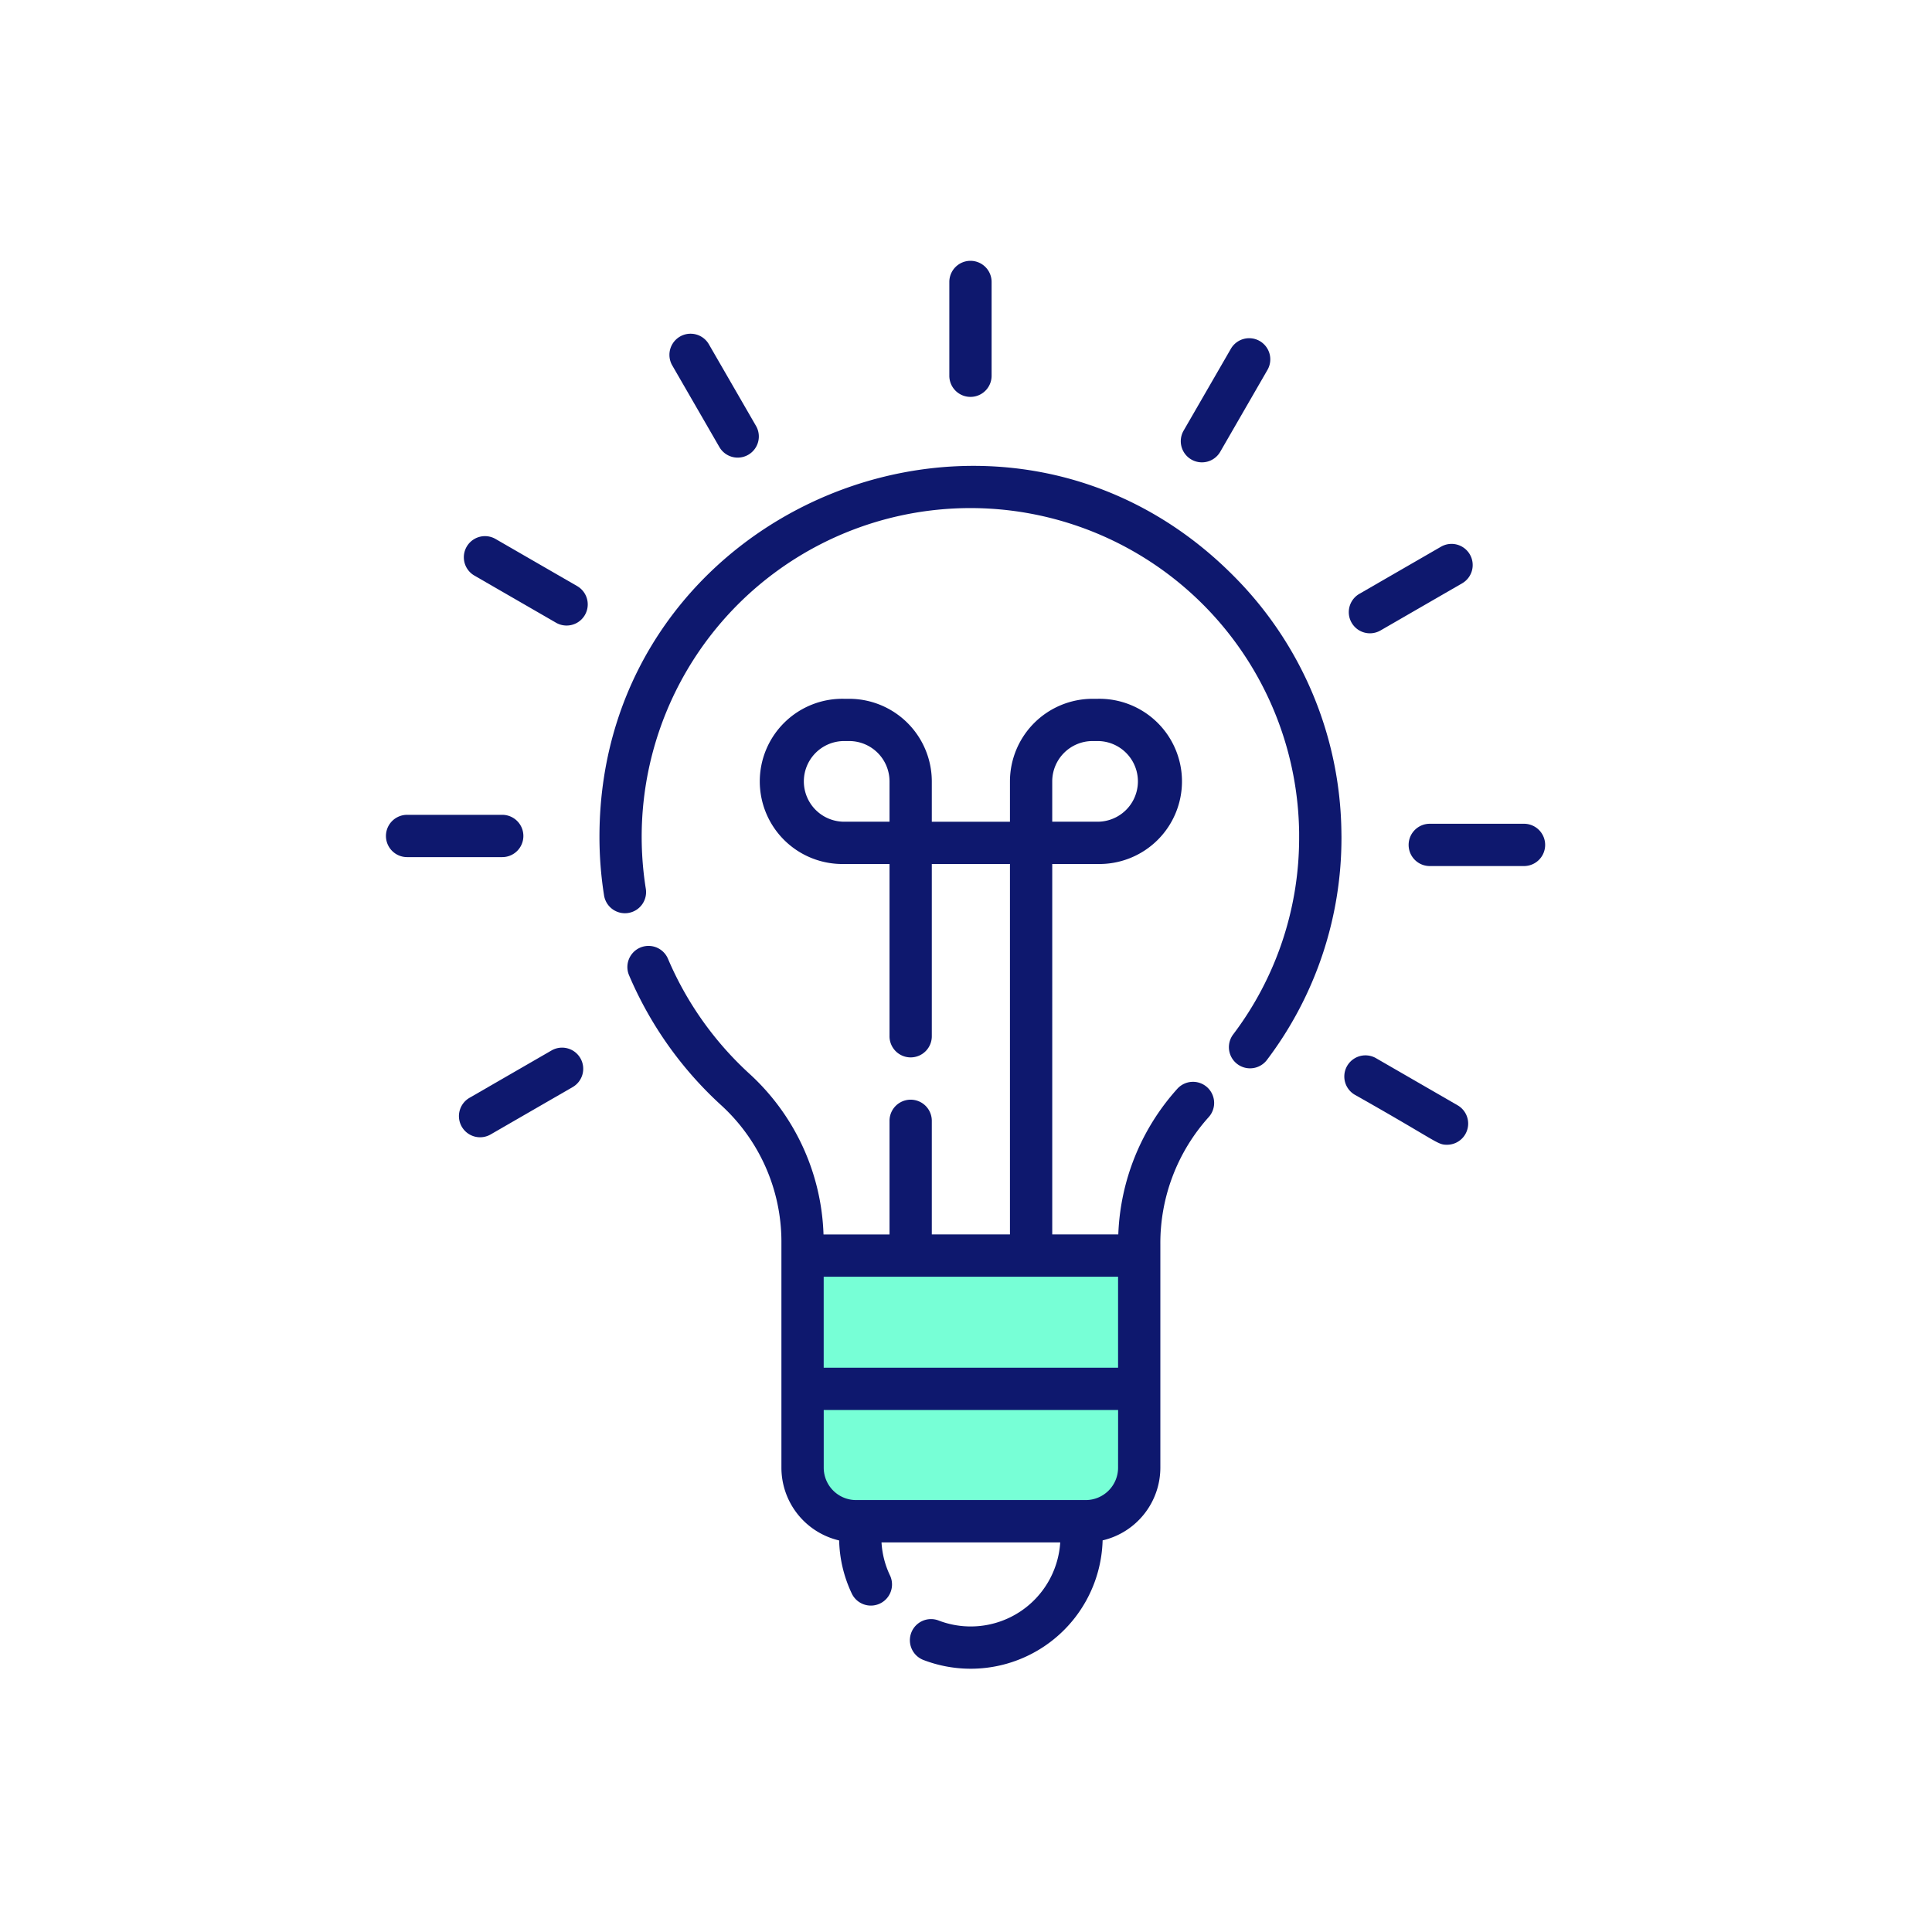 <svg id="lightbulb-color" xmlns="http://www.w3.org/2000/svg" width="200" height="200" viewBox="0 0 200 200">
  <rect id="Rectangle_411" data-name="Rectangle 411" width="200" height="200" fill="none"/>
  <g id="Group_151" data-name="Group 151">
    <rect id="Rectangle_450" data-name="Rectangle 450" width="33" height="25" transform="translate(84 131)" fill="#77ffd6"/>
    <g id="light-bulb" transform="translate(-5.242 27)">
      <g id="Group_130" data-name="Group 130" transform="translate(52.791 81.45)">
        <g id="Group_129" data-name="Group 129" transform="translate(0)">
          <path id="Path_2172" data-name="Path 2172" d="M84.176,287.28a2.188,2.188,0,0,0-2.989-.8l-8.449,4.878a2.189,2.189,0,1,0,2.188,3.791l8.449-4.878A2.188,2.188,0,0,0,84.176,287.28Z" transform="translate(-71.644 -286.185)" fill="#0e186e"/>
        </g>
      </g>
      <g id="Group_132" data-name="Group 132" transform="translate(144.404 82.25)">
        <g id="Group_131" data-name="Group 131">
          <path id="Path_2173" data-name="Path 2173" d="M405.606,294.169l-8.449-4.878a2.188,2.188,0,0,0-2.188,3.791c8.687,4.9,8.5,5.171,9.541,5.171A2.19,2.19,0,0,0,405.606,294.169Z" transform="translate(-393.874 -288.998)" fill="#0e186e"/>
        </g>
      </g>
      <g id="Group_134" data-name="Group 134" transform="translate(70.178 45.337)">
        <g id="Group_133" data-name="Group 133">
          <path id="Path_2174" data-name="Path 2174" d="M193.248,200.976a2.188,2.188,0,0,0-3.091.151,23.823,23.823,0,0,0-6.112,15.081h-6.838V177.859H181.9a8.552,8.552,0,1,0,0-17.1h-.519a8.561,8.561,0,0,0-8.552,8.552v4.175h-8.09v-4.175a8.561,8.561,0,0,0-8.552-8.552h-.519a8.552,8.552,0,1,0,0,17.1h4.694v17.785a2.189,2.189,0,1,0,4.377,0V177.859h8.09v38.348h-8.09V204.4a2.189,2.189,0,0,0-4.377,0v11.809h-6.833a23.566,23.566,0,0,0-7.69-16.655,34.332,34.332,0,0,1-8.419-11.9,2.188,2.188,0,0,0-4.032,1.7,38.74,38.74,0,0,0,9.5,13.434,19.161,19.161,0,0,1,6.283,14.086v23.488a7.739,7.739,0,0,0,5.977,7.524,13.5,13.5,0,0,0,1.307,5.495,2.188,2.188,0,1,0,3.953-1.88,9.157,9.157,0,0,1-.875-3.413h18.5a9.284,9.284,0,0,1-12.552,8.1,2.189,2.189,0,1,0-1.559,4.09,13.663,13.663,0,0,0,18.5-12.4,7.738,7.738,0,0,0,5.976-7.524V217.222a19.505,19.505,0,0,1,5-13.154A2.188,2.188,0,0,0,193.248,200.976Zm-16.042-31.669a4.179,4.179,0,0,1,4.175-4.175h.519a4.175,4.175,0,1,1,0,8.35h-4.694v-4.175Zm-16.844,4.175h-4.694a4.175,4.175,0,0,1,0-8.35h.519a4.179,4.179,0,0,1,4.175,4.175Zm23.66,66.875a3.353,3.353,0,0,1-3.349,3.349H156.9a3.353,3.353,0,0,1-3.349-3.349V234.38h30.475Zm0-10.355H153.547v-9.418h30.475Z" transform="translate(-133.215 -160.756)" fill="#0e186e"/>
        </g>
      </g>
      <g id="Group_136" data-name="Group 136" transform="translate(67.297 21.226)">
        <g id="Group_135" data-name="Group 135" transform="translate(0)">
          <path id="Path_2175" data-name="Path 2175" d="M200.105,112.115a38.177,38.177,0,0,0-11.258-26.58C164.741,61.4,123.3,78.507,123.3,112.646a38.814,38.814,0,0,0,.469,6.018,2.189,2.189,0,1,0,4.324-.681,34.031,34.031,0,1,1,67.637-5.808q0,.235,0,.47A33.729,33.729,0,0,1,188.9,133.1a2.189,2.189,0,0,0,3.5,2.634,38.072,38.072,0,0,0,7.712-23.085Q200.109,112.38,200.105,112.115Z" transform="translate(-123.299 -74.24)" fill="#0e186e"/>
        </g>
      </g>
      <g id="Group_138" data-name="Group 138" transform="translate(103.516)">
        <g id="Group_137" data-name="Group 137">
          <path id="Path_2176" data-name="Path 2176" d="M252.159,0a2.189,2.189,0,0,0-2.189,2.189v9.755a2.189,2.189,0,0,0,4.377,0V2.189A2.189,2.189,0,0,0,252.159,0Z" transform="translate(-249.97)" fill="#0e186e"/>
        </g>
      </g>
      <g id="Group_140" data-name="Group 140" transform="translate(74.542 7.547)">
        <g id="Group_139" data-name="Group 139" transform="translate(0)">
          <path id="Path_2177" data-name="Path 2177" d="M157.161,35.94l-4.878-8.449a2.188,2.188,0,1,0-3.791,2.188l4.878,8.449a2.188,2.188,0,1,0,3.791-2.188Z" transform="translate(-148.2 -26.397)" fill="#0e186e"/>
        </g>
      </g>
      <g id="Group_142" data-name="Group 142" transform="translate(53.254 28.501)">
        <g id="Group_141" data-name="Group 141" transform="translate(0)">
          <path id="Path_2178" data-name="Path 2178" d="M85,105.313l-8.449-4.878a2.188,2.188,0,1,0-2.188,3.791l8.449,4.878A2.188,2.188,0,0,0,85,105.313Z" transform="translate(-73.264 -100.142)" fill="#0e186e"/>
        </g>
      </g>
      <g id="Group_144" data-name="Group 144" transform="translate(45.242 57.351)">
        <g id="Group_143" data-name="Group 143" transform="translate(0)">
          <path id="Path_2179" data-name="Path 2179" d="M57.186,201.478H47.431a2.189,2.189,0,1,0,0,4.377h9.755a2.189,2.189,0,1,0,0-4.377Z" transform="translate(-45.242 -201.478)" fill="#0e186e"/>
        </g>
      </g>
      <g id="Group_146" data-name="Group 146" transform="translate(151.109 58.276)">
        <g id="Group_145" data-name="Group 145">
          <path id="Path_2180" data-name="Path 2180" d="M429.271,204.728h-9.755a2.189,2.189,0,1,0,0,4.377h9.755a2.189,2.189,0,0,0,0-4.377Z" transform="translate(-417.327 -204.728)" fill="#0e186e"/>
        </g>
      </g>
      <g id="Group_148" data-name="Group 148" transform="translate(144.869 29.302)">
        <g id="Group_147" data-name="Group 147" transform="translate(0)">
          <path id="Path_2181" data-name="Path 2181" d="M408.031,104.052a2.188,2.188,0,0,0-2.989-.8l-8.449,4.878a2.188,2.188,0,1,0,2.188,3.791l8.448-4.878A2.188,2.188,0,0,0,408.031,104.052Z" transform="translate(-395.499 -102.957)" fill="#0e186e"/>
        </g>
      </g>
      <g id="Group_150" data-name="Group 150" transform="translate(127.485 8.012)">
        <g id="Group_149" data-name="Group 149" transform="translate(0)">
          <path id="Path_2182" data-name="Path 2182" d="M342.4,28.315a2.188,2.188,0,0,0-2.989.8l-4.878,8.448a2.189,2.189,0,1,0,3.791,2.189L343.2,31.3A2.189,2.189,0,0,0,342.4,28.315Z" transform="translate(-334.234 -28.022)" fill="#0e186e"/>
        </g>
      </g>
    </g>
  </g>
</svg>
